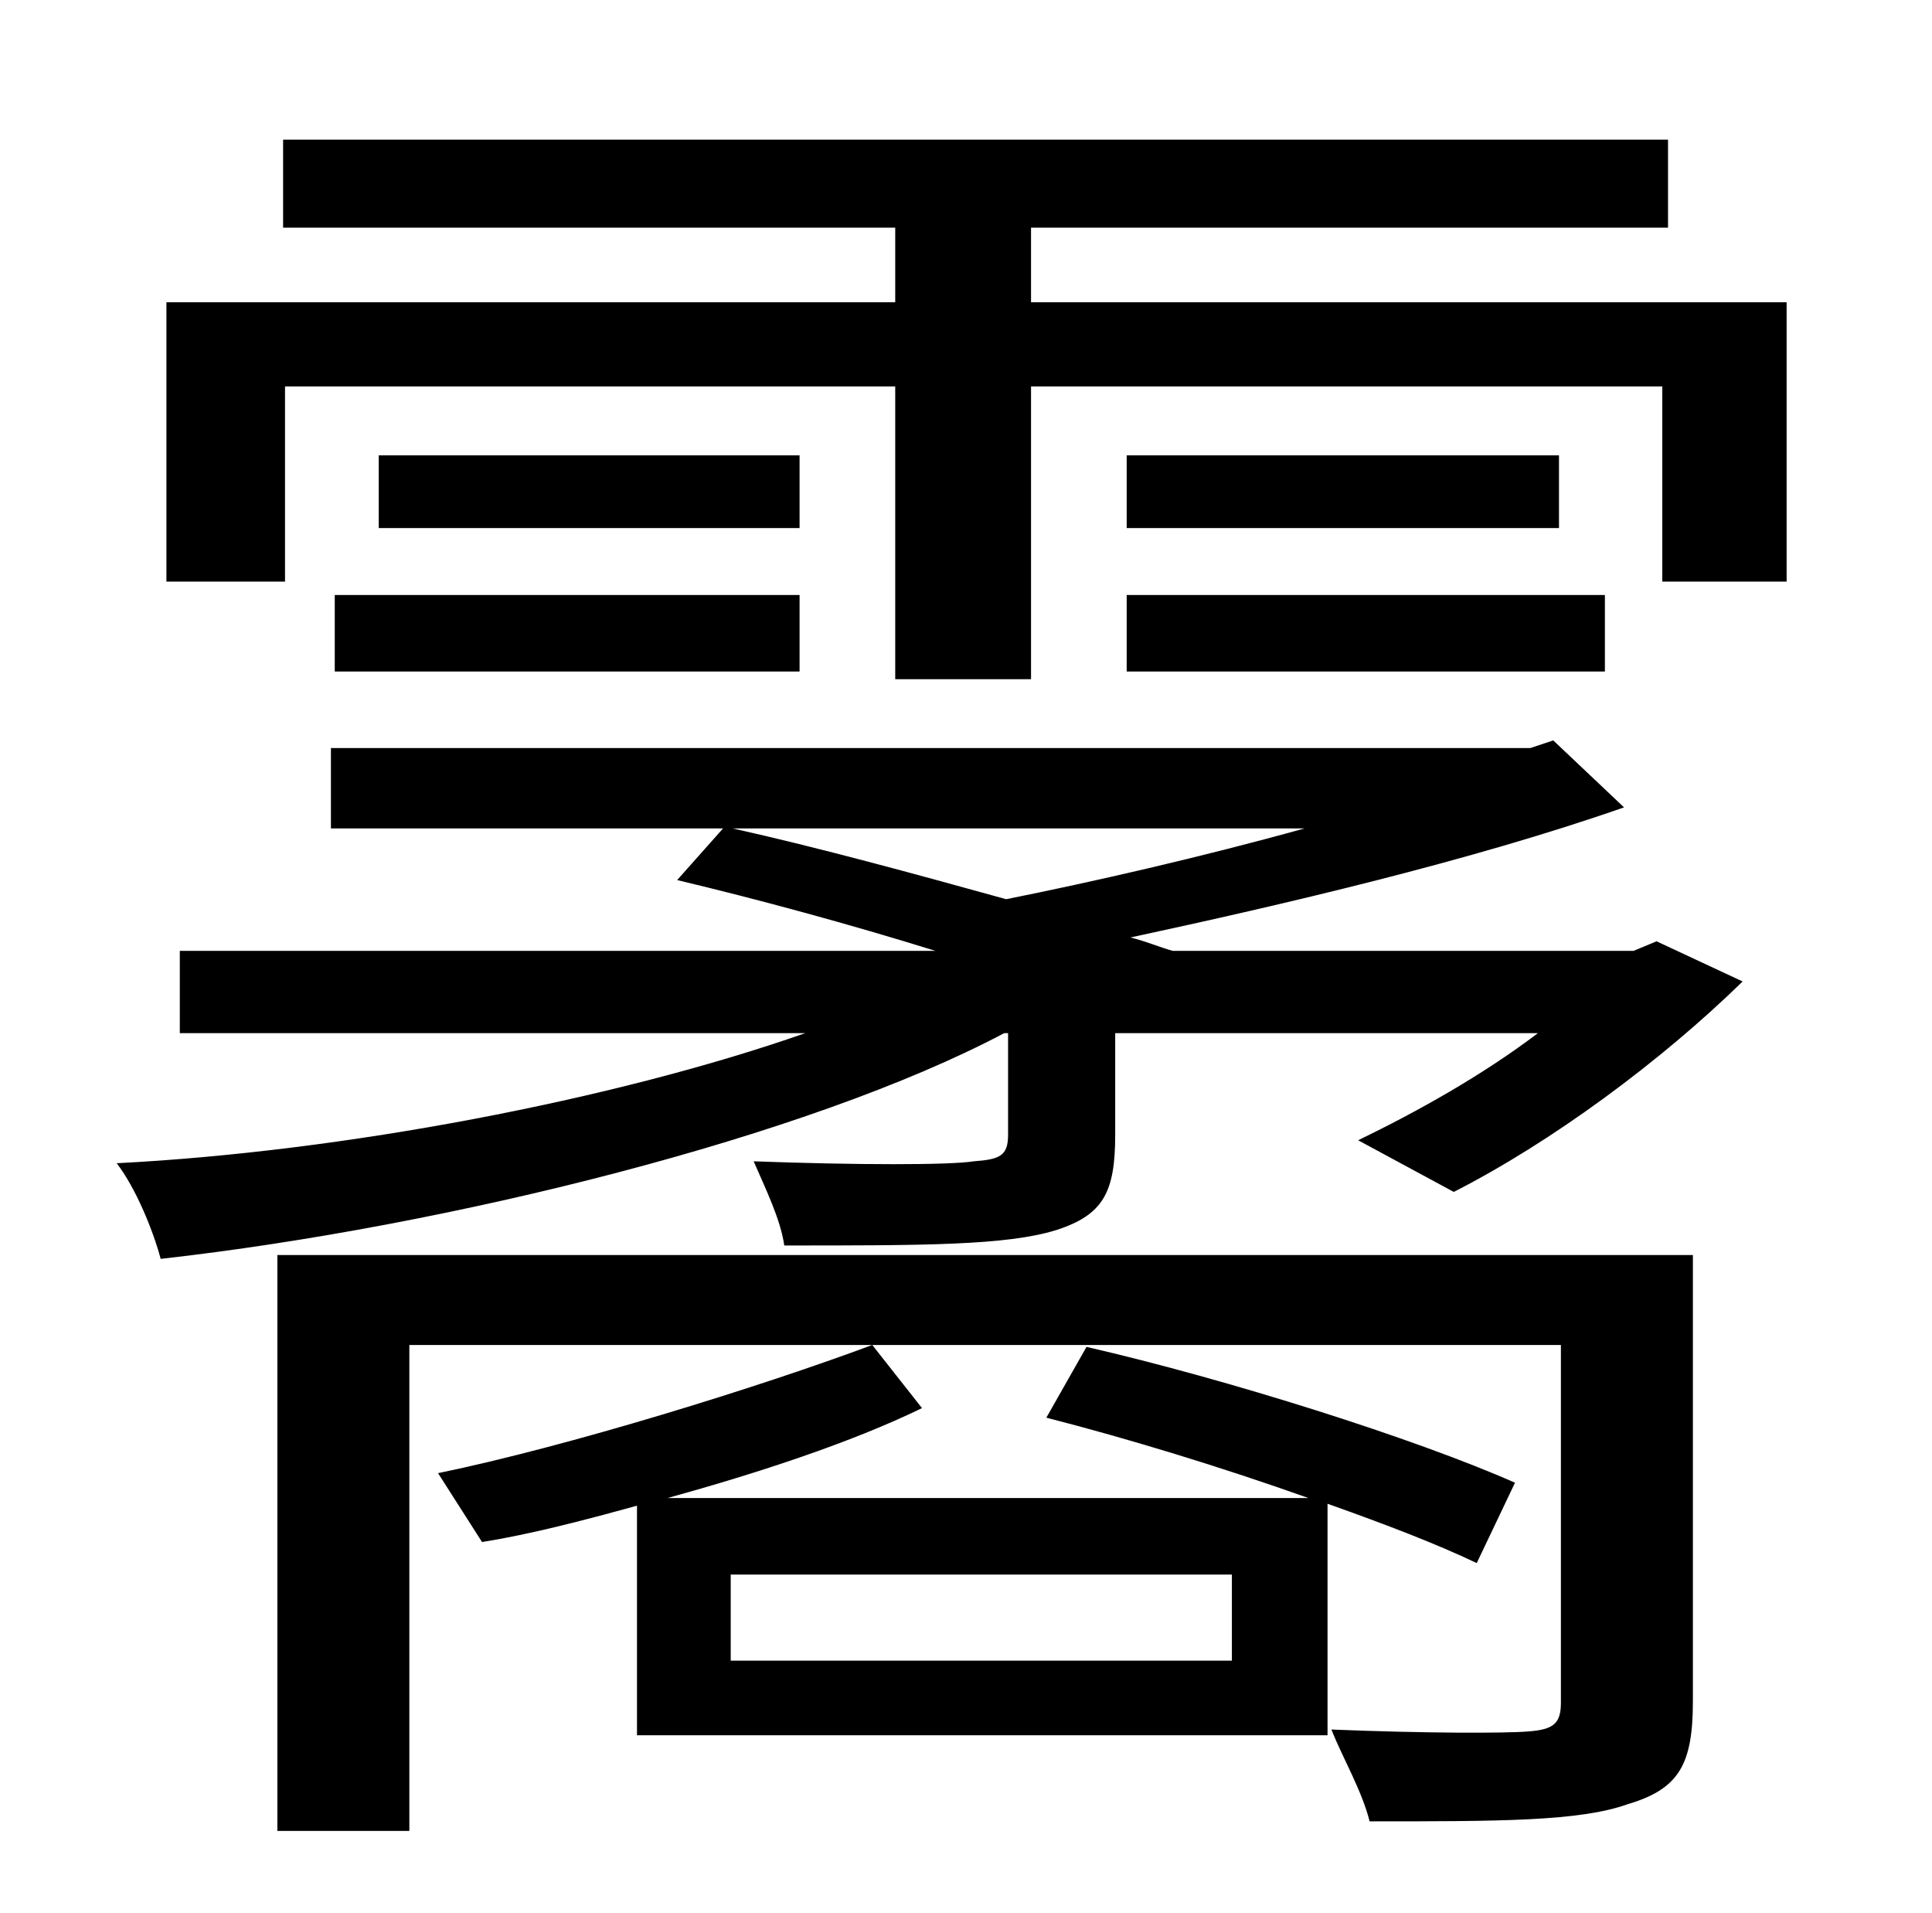<?xml version="1.0" standalone="no"?>
<!DOCTYPE svg PUBLIC "-//W3C//DTD SVG 1.1//EN" "http://www.w3.org/Graphics/SVG/1.1/DTD/svg11.dtd" >
<svg xmlns="http://www.w3.org/2000/svg" xmlns:xlink="http://www.w3.org/1999/xlink" version="1.1" viewBox="-10 0 1010 1000">
   <path fill="currentColor"
d="M372 823v45h262v-45h-262zM242 806l-23 -36c68 -14 168 -45 227 -67l26 33c-37 18 -86 34 -133 47h335c-45 -16 -94 -31 -137 -42l21 -37c74 17 172 48 224 71l-20 42c-21 -10 -47 -20 -78 -31v121h-361v-120c-29 8 -56 15 -81 19zM875 656v233c0 33 -7 46 -34 54
c-25 9 -67 9 -135 9c-4 -16 -14 -33 -20 -48c49 2 91 2 103 1c13 -1 17 -4 17 -15v-187h-602v254h-69v-301h740zM672 433h-299c45 10 96 24 143 37c45 -9 102 -22 156 -37zM844 497l12 -5l45 21c-43 42 -100 84 -151 110l-50 -27c31 -15 65 -34 94 -56h-221v53
c0 30 -6 42 -31 50c-26 8 -69 8 -142 8c-2 -14 -10 -30 -16 -44c54 2 103 2 115 0c14 -1 18 -3 18 -14v-53h-2c-102 54 -290 101 -441 118c-4 -15 -13 -37 -23 -50c118 -6 260 -33 360 -68h-327v-43h395c-45 -14 -93 -27 -135 -37l24 -27h-205v-42h627l12 -4l37 35
c-80 28 -179 51 -258 68c8 2 15 5 22 7h241zM165 351v-40h243v40h-243zM408 238v38h-220v-38h220zM579 351v-40h250v40h-250zM579 238h226v38h-226v-38zM529 158h395v146h-65v-102h-330v153h-71v-153h-319v102h-62v-146h381v-39h-320v-46h724v46h-333v39z" />
</svg>
